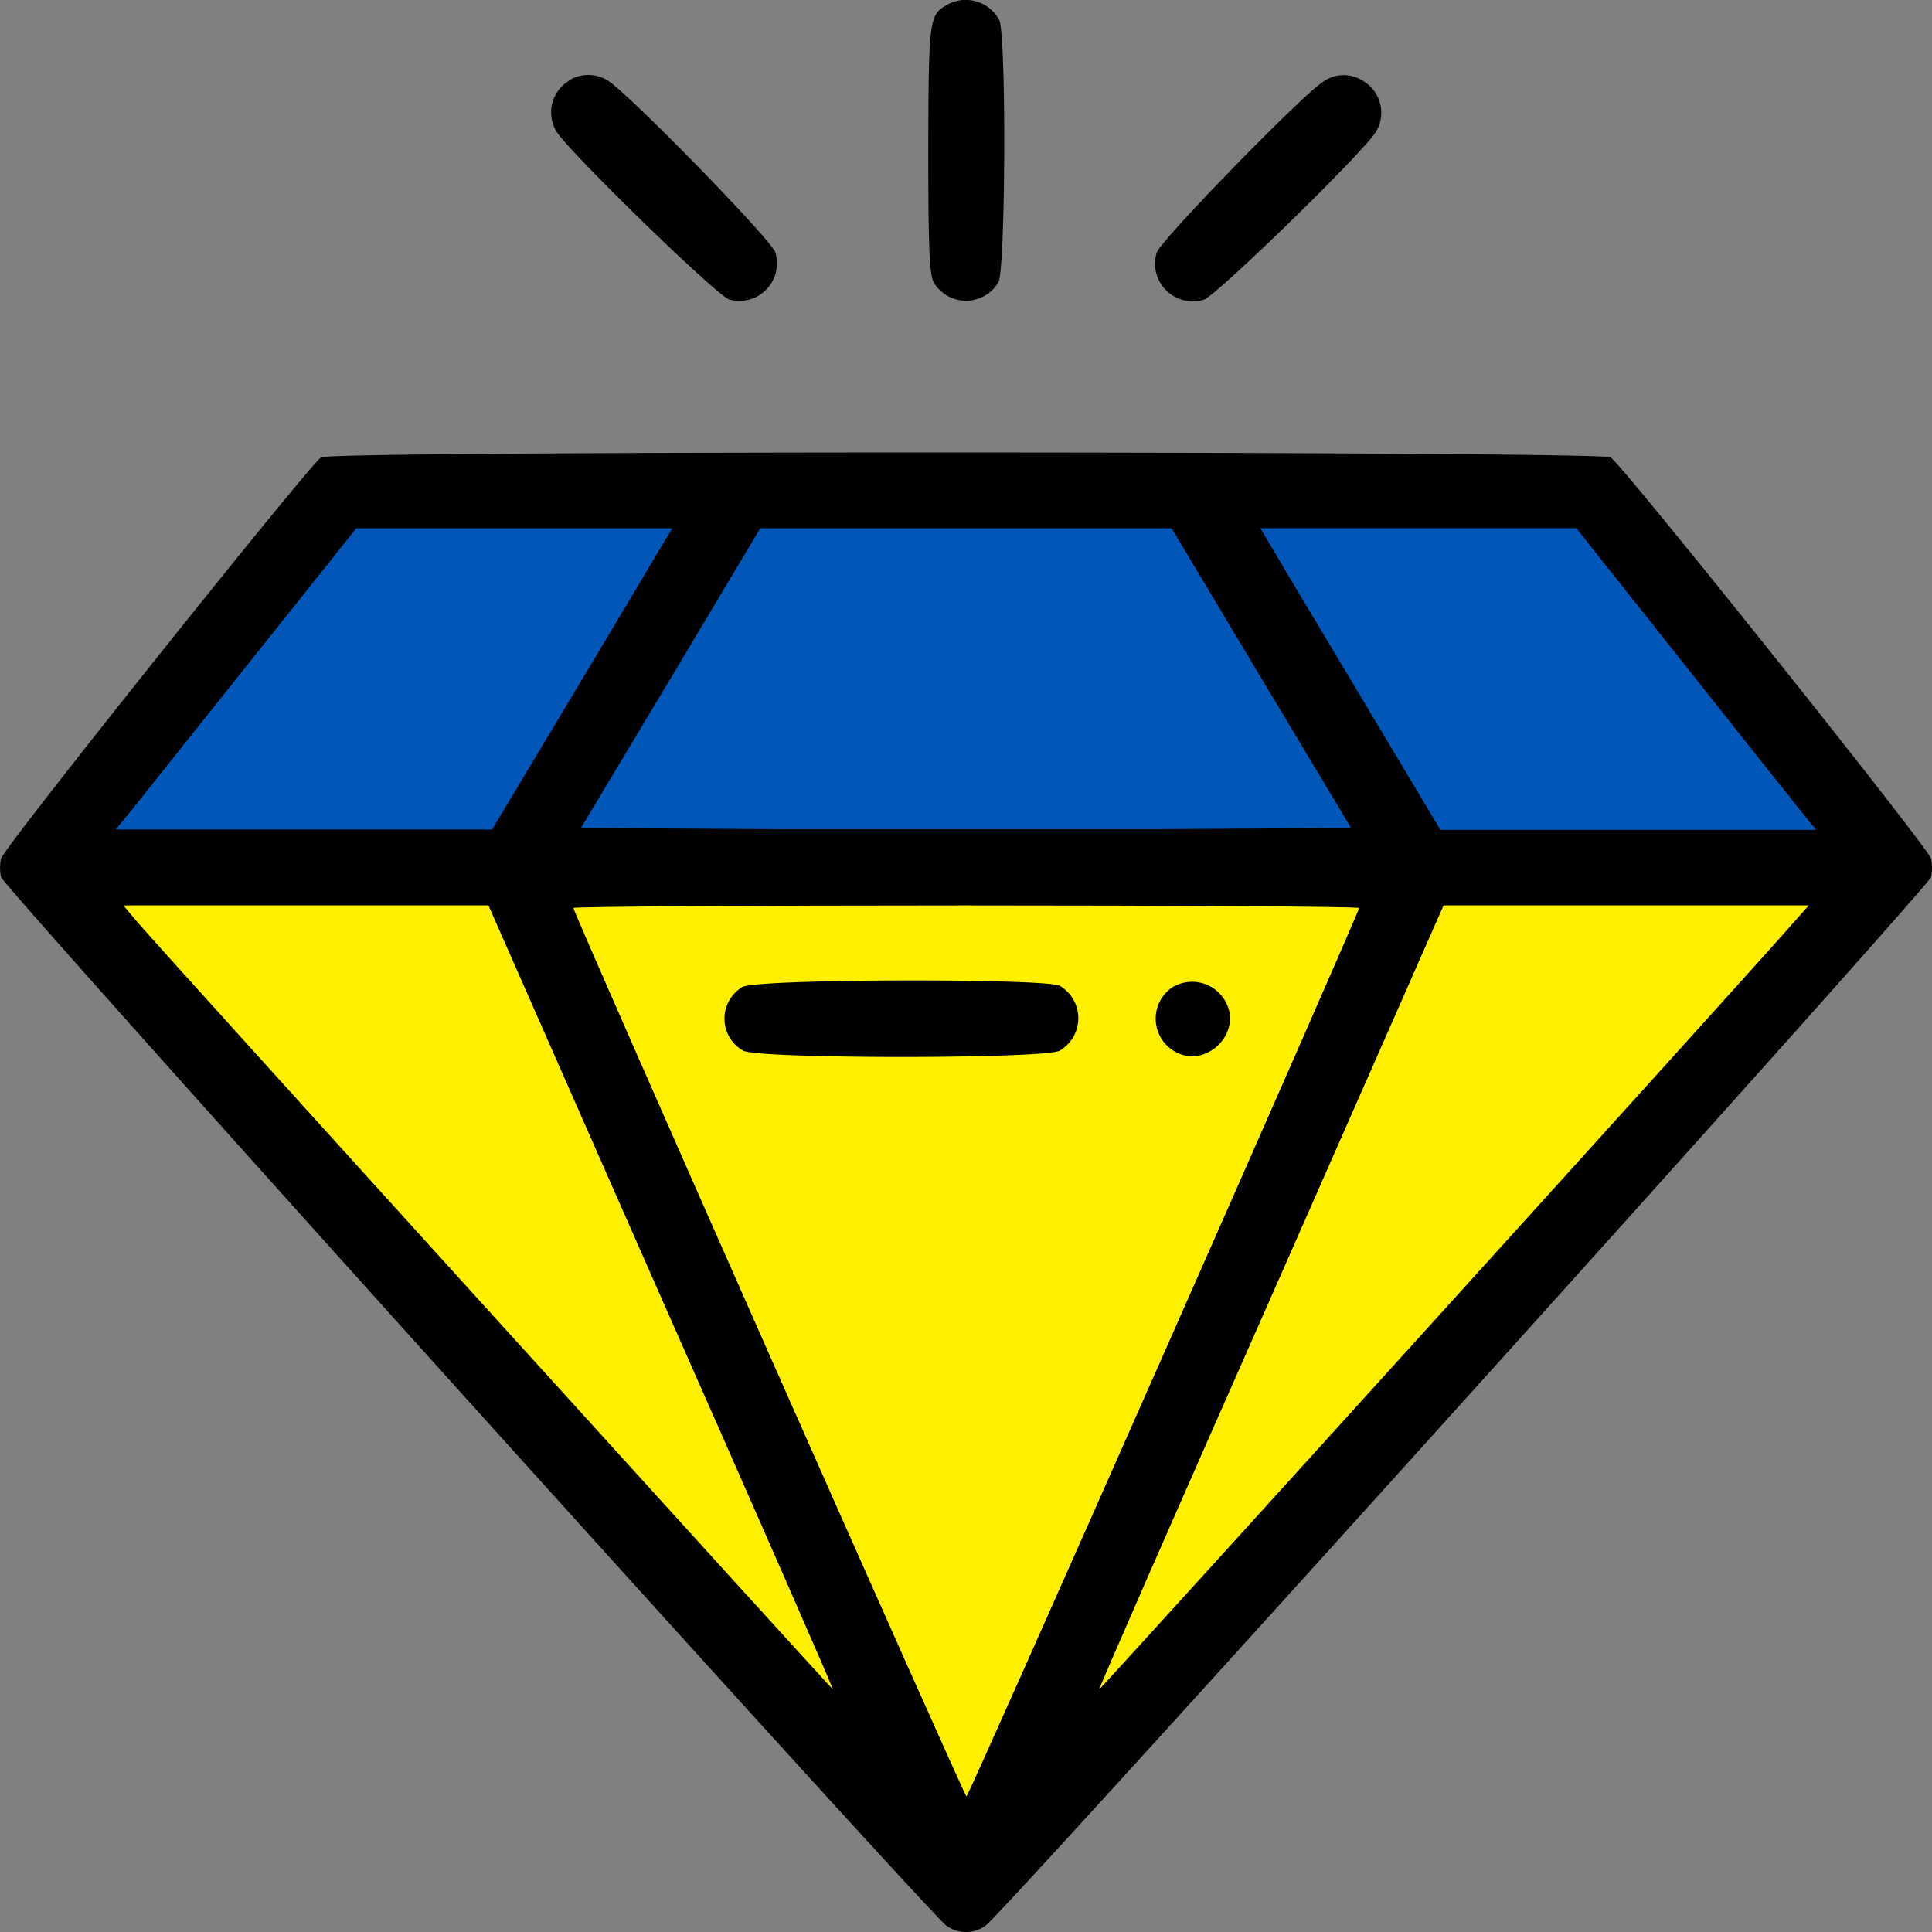 <svg xmlns="http://www.w3.org/2000/svg" viewBox="0 0 164.9 164.9"><rect x="0" y="0" width="164.9" height="164.9" fill="#808080" stroke="none"/><g id="Шар_2" data-name="Шар 2"><g id="Шар_1-2" data-name="Шар 1"><path d="M27.44,39C26.51,39.54.31,72.35.09,73.28a3.66,3.66,0,0,0,0,1.58c.22.87,79.3,88.59,80.68,89.49a2.82,2.82,0,0,0,3.36,0c1.38-.9,80.46-88.62,80.69-89.49a3.82,3.82,0,0,0,0-1.58c-.23-.93-26.43-33.74-27.36-34.25s-109-.58-110,0"/><path d="M80.87.39c-1.58.87-1.61,1.26-1.64,12.38,0,8.41.1,10.56.45,11.31a3.21,3.21,0,0,0,5.54,0c.61-1.2.68-21,.07-22.37A3.25,3.25,0,0,0,80.87.39"/><path d="M48.65,6.84a3.16,3.16,0,0,0-1.2,4.31c.78,1.49,13.8,14.18,14.8,14.41a3.2,3.2,0,0,0,3.93-4c-.23-1-12.92-14-14.41-14.75a3.16,3.16,0,0,0-3.12,0"/><path d="M112.9,7c-1.74,1.09-14,13.66-14.18,14.59a3.22,3.22,0,0,0,4,4c1-.23,14-12.92,14.76-14.41a3.15,3.15,0,0,0-1.2-4.31A3,3,0,0,0,112.9,7"/><path d="M153.12,78.7c-2.74,3.19-59.23,65.54-59.29,65.48s6.54-15.12,14.66-33.48l14.72-33.42h31.17Z" fill="#fff000"/><path d="M116,77.5c0,.42-33.32,75.83-33.51,75.83S48.94,77.92,48.94,77.5c0-.12,15.08-.22,33.51-.22s33.51.1,33.51.22" fill="#fff000"/><path d="M56.41,110.7c8.12,18.36,14.73,33.44,14.67,33.48S14.33,81.73,11.75,78.73l-1.22-1.45H41.69Z" fill="#fff000"/><path d="M143.36,56.2c4.86,6.13,9.47,11.93,10.24,12.89L155,70.83H138.94l-16,0-6.76-11.31c-3.71-6.22-7.19-12-7.67-12.86l-.94-1.58,13.5,0h13.47Z" fill="#0057b8"/><path d="M107.65,57.88l7.67,12.79-16.43.1c-9.06,0-23.82,0-32.87,0l-16.44-.1,7.67-12.79,7.64-12.79H100Z" fill="#0057b8"/><path d="M56.45,46.63c-.49.84-3.94,6.64-7.67,12.86L42,70.8l-16,0H9.88l1.42-1.74L21.55,56.2l8.86-11.11H43.88l13.5,0Z" fill="#0057b8"/><path d="M63.37,84.24a3.14,3.14,0,0,0,.07,5.44c1.35.71,25.68.71,27,0a3.21,3.21,0,0,0,0-5.55C89.12,83.5,64.63,83.53,63.37,84.24Z"/><path d="M100.21,84.17a3.23,3.23,0,0,0,1.58,6A3.41,3.41,0,0,0,105,87a3.25,3.25,0,0,0-4.8-2.81"/></g></g></svg>